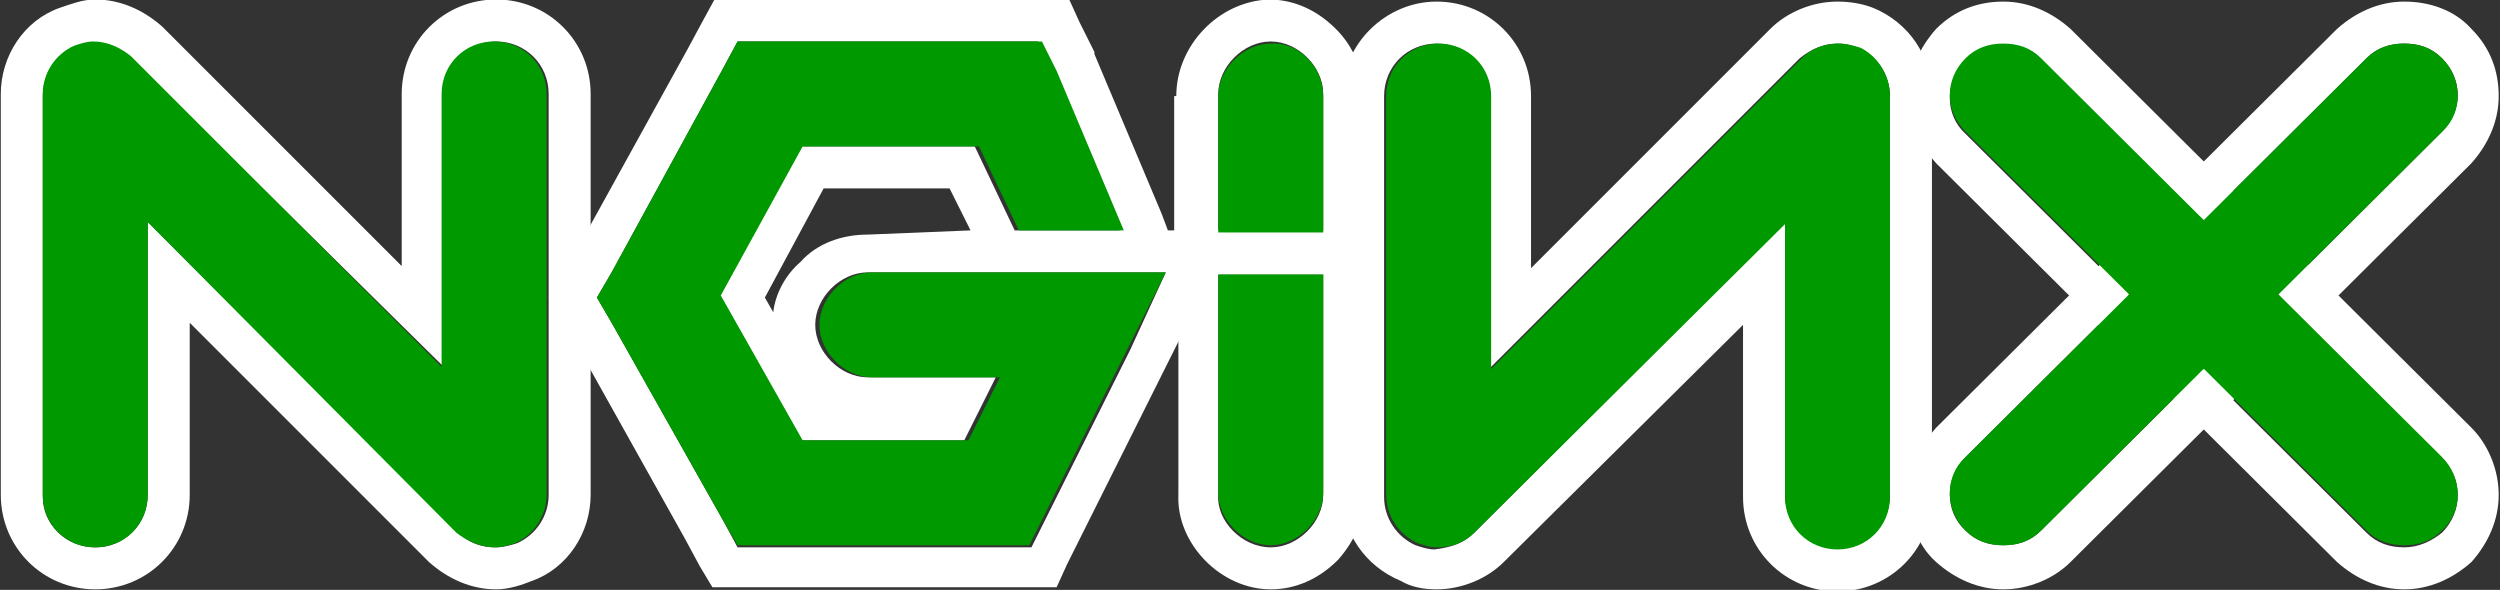 <?xml version="1.0" encoding="utf-8"?>
<!-- Generator: Adobe Illustrator 26.5.3, SVG Export Plug-In . SVG Version: 6.00 Build 0)  -->
<svg version="1.1" id="레이어_1" xmlns="http://www.w3.org/2000/svg" xmlns:xlink="http://www.w3.org/1999/xlink" x="0px"
	 y="0px" viewBox="0 0 119.1 28.1" style="enable-background:new 0 0 119.1 28.1;" xml:space="preserve">
<rect x="0" y="0" width="119.1" height="28.1" fill="#333333" stroke="none"/>
<style type="text/css">
	.st0{fill:#FFFFFF;}
	.st1{fill:#009900;}
</style>
<g transform="translate(-11.562 -11.124)">
	<g>
		<path class="st0" d="M16.1,37.2c1.4,0,2.5-1.1,2.5-2.5v-13l14.8,14.8c0.5,0.5,1.1,0.7,1.8,0.7c0.3,0,0.7-0.1,1-0.2
			c0.9-0.4,1.5-1.3,1.5-2.3V15.6c0-1.4-1.1-2.5-2.5-2.5s-2.5,1.1-2.5,2.5v13L17.8,13.9c-0.5-0.5-1.1-0.7-1.8-0.7
			c-0.3,0-0.6,0.1-0.9,0.2c-0.9,0.4-1.5,1.3-1.5,2.3v19.1C13.6,36.1,14.7,37.2,16.1,37.2z M20.6,34.7c0,2.5-2,4.5-4.5,4.5
			c-2.5,0-4.5-2-4.5-4.5V15.6c0-1.8,1.1-3.5,2.8-4.1c0.6-0.2,1.1-0.4,1.7-0.4c1.2,0,2.3,0.5,3.2,1.3l11.4,11.4v-8.2
			c0-2.5,2-4.5,4.5-4.5s4.5,2,4.5,4.5v19.1c0,1.8-1.1,3.5-2.8,4.1c-0.5,0.2-1.1,0.4-1.7,0.4c-1.2,0-2.3-0.5-3.2-1.3L20.6,26.5V34.7z
			"/>
		<path class="st0" d="M57.8,22.1l-1-2h-6L48,25.3l0.4,0.7c0.1-0.9,0.6-1.8,1.3-2.4c0.8-0.9,2-1.3,3.2-1.3L57.8,22.1z M67.1,24.1h-4
			l-10.2,0c0,0,0,0,0,0c-1.3,0-2.5,1.2-2.5,2.5c0,1.3,1.2,2.5,2.5,2.5c0,0,0,0,0,0l6.1,0l-1.5,3h-7.9l-3.9-6.9l3.9-7.1H58l1.9,4h5
			l-3.2-7.6l-0.7-1.4h-1.6H48.2h-1.5L46,14.4l-5.3,9.7L40,25.3l0.7,1.2l5.3,9.4l0.7,1.3h1.5h10.9h1.6l0.7-1.4l4-8L67.1,24.1z
			 M67.2,22.1h3.1L68.9,25l-1.8,3.6l-4,8L62.4,38l-0.5,1.1h-1.2h-1.6H48.2h-1.5h-1.2l-0.6-1l-0.7-1.3L39,27.5l-0.7-1.2l-0.6-1l0.6-1
			l0.7-1.2l5.3-9.6l0.7-1.3l0.6-1.1h1.2h1.5h11.4h1.6h1.2l0.5,1.1l0.7,1.4l0,0l0,0.1l3.2,7.6L67.2,22.1z"/>
		<path class="st0" d="M67.6,15.7c0-2.4,2-4.5,4.4-4.6h0h0c1.2,0,2.3,0.5,3.2,1.4c0.9,0.9,1.3,2,1.3,3.2v6.5v2h-2h-5h-2v-2V15.7z
			 M72.1,13.1C72,13.1,72,13.1,72.1,13.1c-1.3,0-2.5,1.2-2.5,2.5v6.5h5v-6.5C74.6,14.3,73.4,13.1,72.1,13.1z"/>
		<path class="st0" d="M127.9,17.4c1-1,1-2.5,0-3.5c-0.5-0.5-1.1-0.7-1.8-0.7s-1.3,0.2-1.8,0.7l-19.1,19c-1,1-1,2.6,0,3.5
			c0.5,0.5,1.1,0.7,1.8,0.7s1.3-0.2,1.8-0.7L127.9,17.4z M129.3,12.5c0.9,0.9,1.3,2,1.3,3.2s-0.5,2.3-1.3,3.2l-19.1,19
			c-0.8,0.8-2,1.3-3.2,1.3c-1.2,0-2.3-0.5-3.2-1.3s-1.3-2-1.3-3.2c0-1.2,0.5-2.3,1.3-3.2l19.1-19c0.9-0.8,2-1.3,3.2-1.3
			C127.3,11.2,128.5,11.6,129.3,12.5z"/>
		<path class="st0" d="M127.9,36.5c1-1,1-2.6,0-3.5l-19.1-19c-0.5-0.5-1.1-0.7-1.8-0.7s-1.3,0.2-1.8,0.7c-1,1-1,2.6,0,3.5l19.1,19
			c0.5,0.5,1.1,0.7,1.8,0.7S127.4,36.9,127.9,36.5z M130.6,34.7c0,1.2-0.5,2.3-1.3,3.2c-0.9,0.8-2,1.3-3.2,1.3
			c-1.2,0-2.3-0.5-3.2-1.3l-19.1-19c-0.8-0.9-1.3-2-1.3-3.2s0.5-2.3,1.3-3.2c0.9-0.9,2-1.3,3.2-1.3c1.2,0,2.3,0.5,3.2,1.3l19.1,19
			C130.1,32.3,130.6,33.5,130.6,34.7z"/>
		<path class="st0" d="M72.1,37.2c1.3,0,2.5-1.2,2.5-2.5V24.2h-5v10.5C69.5,35.9,70.7,37.2,72.1,37.2C72,37.2,72,37.2,72.1,37.2z
			 M76.6,34.6c0,1.2-0.5,2.3-1.3,3.2c-0.9,0.9-2,1.4-3.2,1.4h0h0c-2.4,0-4.5-2.2-4.4-4.5V24.2v-2h2h5h2v2V34.6z"/>
		<path class="st0" d="M80,11.2c2.5,0,4.5,2,4.5,4.5v8.2l11.4-11.4c0.8-0.8,2-1.3,3.2-1.3c0.6,0,1.2,0.1,1.7,0.3
			c1.7,0.7,2.8,2.3,2.8,4.2v19.1c0,2.5-2,4.5-4.5,4.5c-2.5,0-4.5-2-4.5-4.5v-8.2L83.2,37.9c-0.8,0.8-2,1.3-3.2,1.3
			c-0.6,0-1.2-0.1-1.7-0.4c-1.7-0.7-2.8-2.3-2.8-4.1V15.7C75.5,13.2,77.6,11.2,80,11.2z M81.8,36.5l14.8-14.8v13
			c0,1.4,1.1,2.5,2.5,2.5s2.5-1.1,2.5-2.5V15.7c0-1-0.6-1.9-1.5-2.3c-0.3-0.1-0.6-0.2-1-0.2c-0.7,0-1.3,0.3-1.8,0.7L82.5,28.7v-13
			c0-1.4-1.1-2.5-2.5-2.5c-1.4,0-2.5,1.1-2.5,2.5v19.1c0,1,0.6,1.9,1.5,2.3c0.3,0.1,0.6,0.2,0.9,0.2C80.7,37.2,81.3,37,81.8,36.5z"
			/>
	</g>
	<g>
		<path class="st1" d="M37.6,15.6v19.1c0,1-0.6,1.9-1.5,2.3c-0.3,0.1-0.6,0.2-1,0.2c-0.6,0-1.3-0.3-1.8-0.7L18.6,21.7v13
			c0,1.4-1.1,2.5-2.5,2.5c-1.4,0-2.5-1.1-2.5-2.5V15.6c0-1,0.6-1.9,1.5-2.3c0.3-0.1,0.6-0.2,0.9-0.2c0.7,0,1.3,0.3,1.8,0.7
			l14.8,14.8v-13c0-1.4,1.1-2.5,2.5-2.5S37.6,14.2,37.6,15.6z"/>
		<path class="st1" d="M67.1,24.1l-1.8,3.6l-4,8l-0.7,1.4h-1.6H48.2h-1.5L46,35.9l-5.3-9.4L40,25.3l0.7-1.2l5.3-9.7l0.7-1.3h1.5
			h11.4h1.6l0.7,1.4l3.2,7.6h-5l-1.9-4h-8.4l-3.9,7.1l3.9,6.9h7.9l1.5-3l-6.1,0c0,0,0,0,0,0c-1.3,0-2.5-1.2-2.5-2.5
			c0-1.3,1.2-2.5,2.5-2.5c0,0,0,0,0,0l10.2,0H67.1z"/>
		<path class="st1" d="M74.6,15.7v6.5h-5v-6.5c0-1.3,1.2-2.5,2.5-2.5c0,0,0,0,0,0C73.4,13.1,74.6,14.3,74.6,15.7z"/>
		<path class="st1" d="M101.6,15.7v19.1c0,1.4-1.1,2.5-2.5,2.5s-2.5-1.1-2.5-2.5v-13L81.8,36.5c-0.5,0.5-1.1,0.7-1.8,0.7
			c-0.3,0-0.6-0.1-0.9-0.2c-0.9-0.4-1.5-1.3-1.5-2.3V15.7c0-1.4,1.1-2.5,2.5-2.5c1.4,0,2.5,1.1,2.5,2.5v13l14.8-14.8
			c0.5-0.5,1.1-0.7,1.8-0.7c0.3,0,0.7,0.1,1,0.2C101,13.8,101.6,14.7,101.6,15.7z"/>
		<g>
			<path class="st1" d="M127.9,32.9c1,1,1,2.6,0,3.5c-0.5,0.5-1.1,0.7-1.8,0.7s-1.3-0.2-1.8-0.7l-19.1-19c-1-1-1-2.5,0-3.5
				c0.5-0.5,1.1-0.7,1.8-0.7s1.3,0.2,1.8,0.7L127.9,32.9z"/>
			<path class="st1" d="M127.9,13.9c1,1,1,2.6,0,3.5l-19.1,19c-0.5,0.5-1.1,0.7-1.8,0.7s-1.3-0.2-1.8-0.7c-1-1-1-2.6,0-3.5l19.1-19
				c0.5-0.5,1.1-0.7,1.8-0.7S127.4,13.4,127.9,13.9z"/>
		</g>
		<path class="st1" d="M74.6,34.6c0,1.3-1.2,2.5-2.5,2.5c0,0,0,0,0,0c-1.3,0-2.5-1.2-2.5-2.5V24.2h5V34.6z"/>
	</g>
</g>
</svg>
